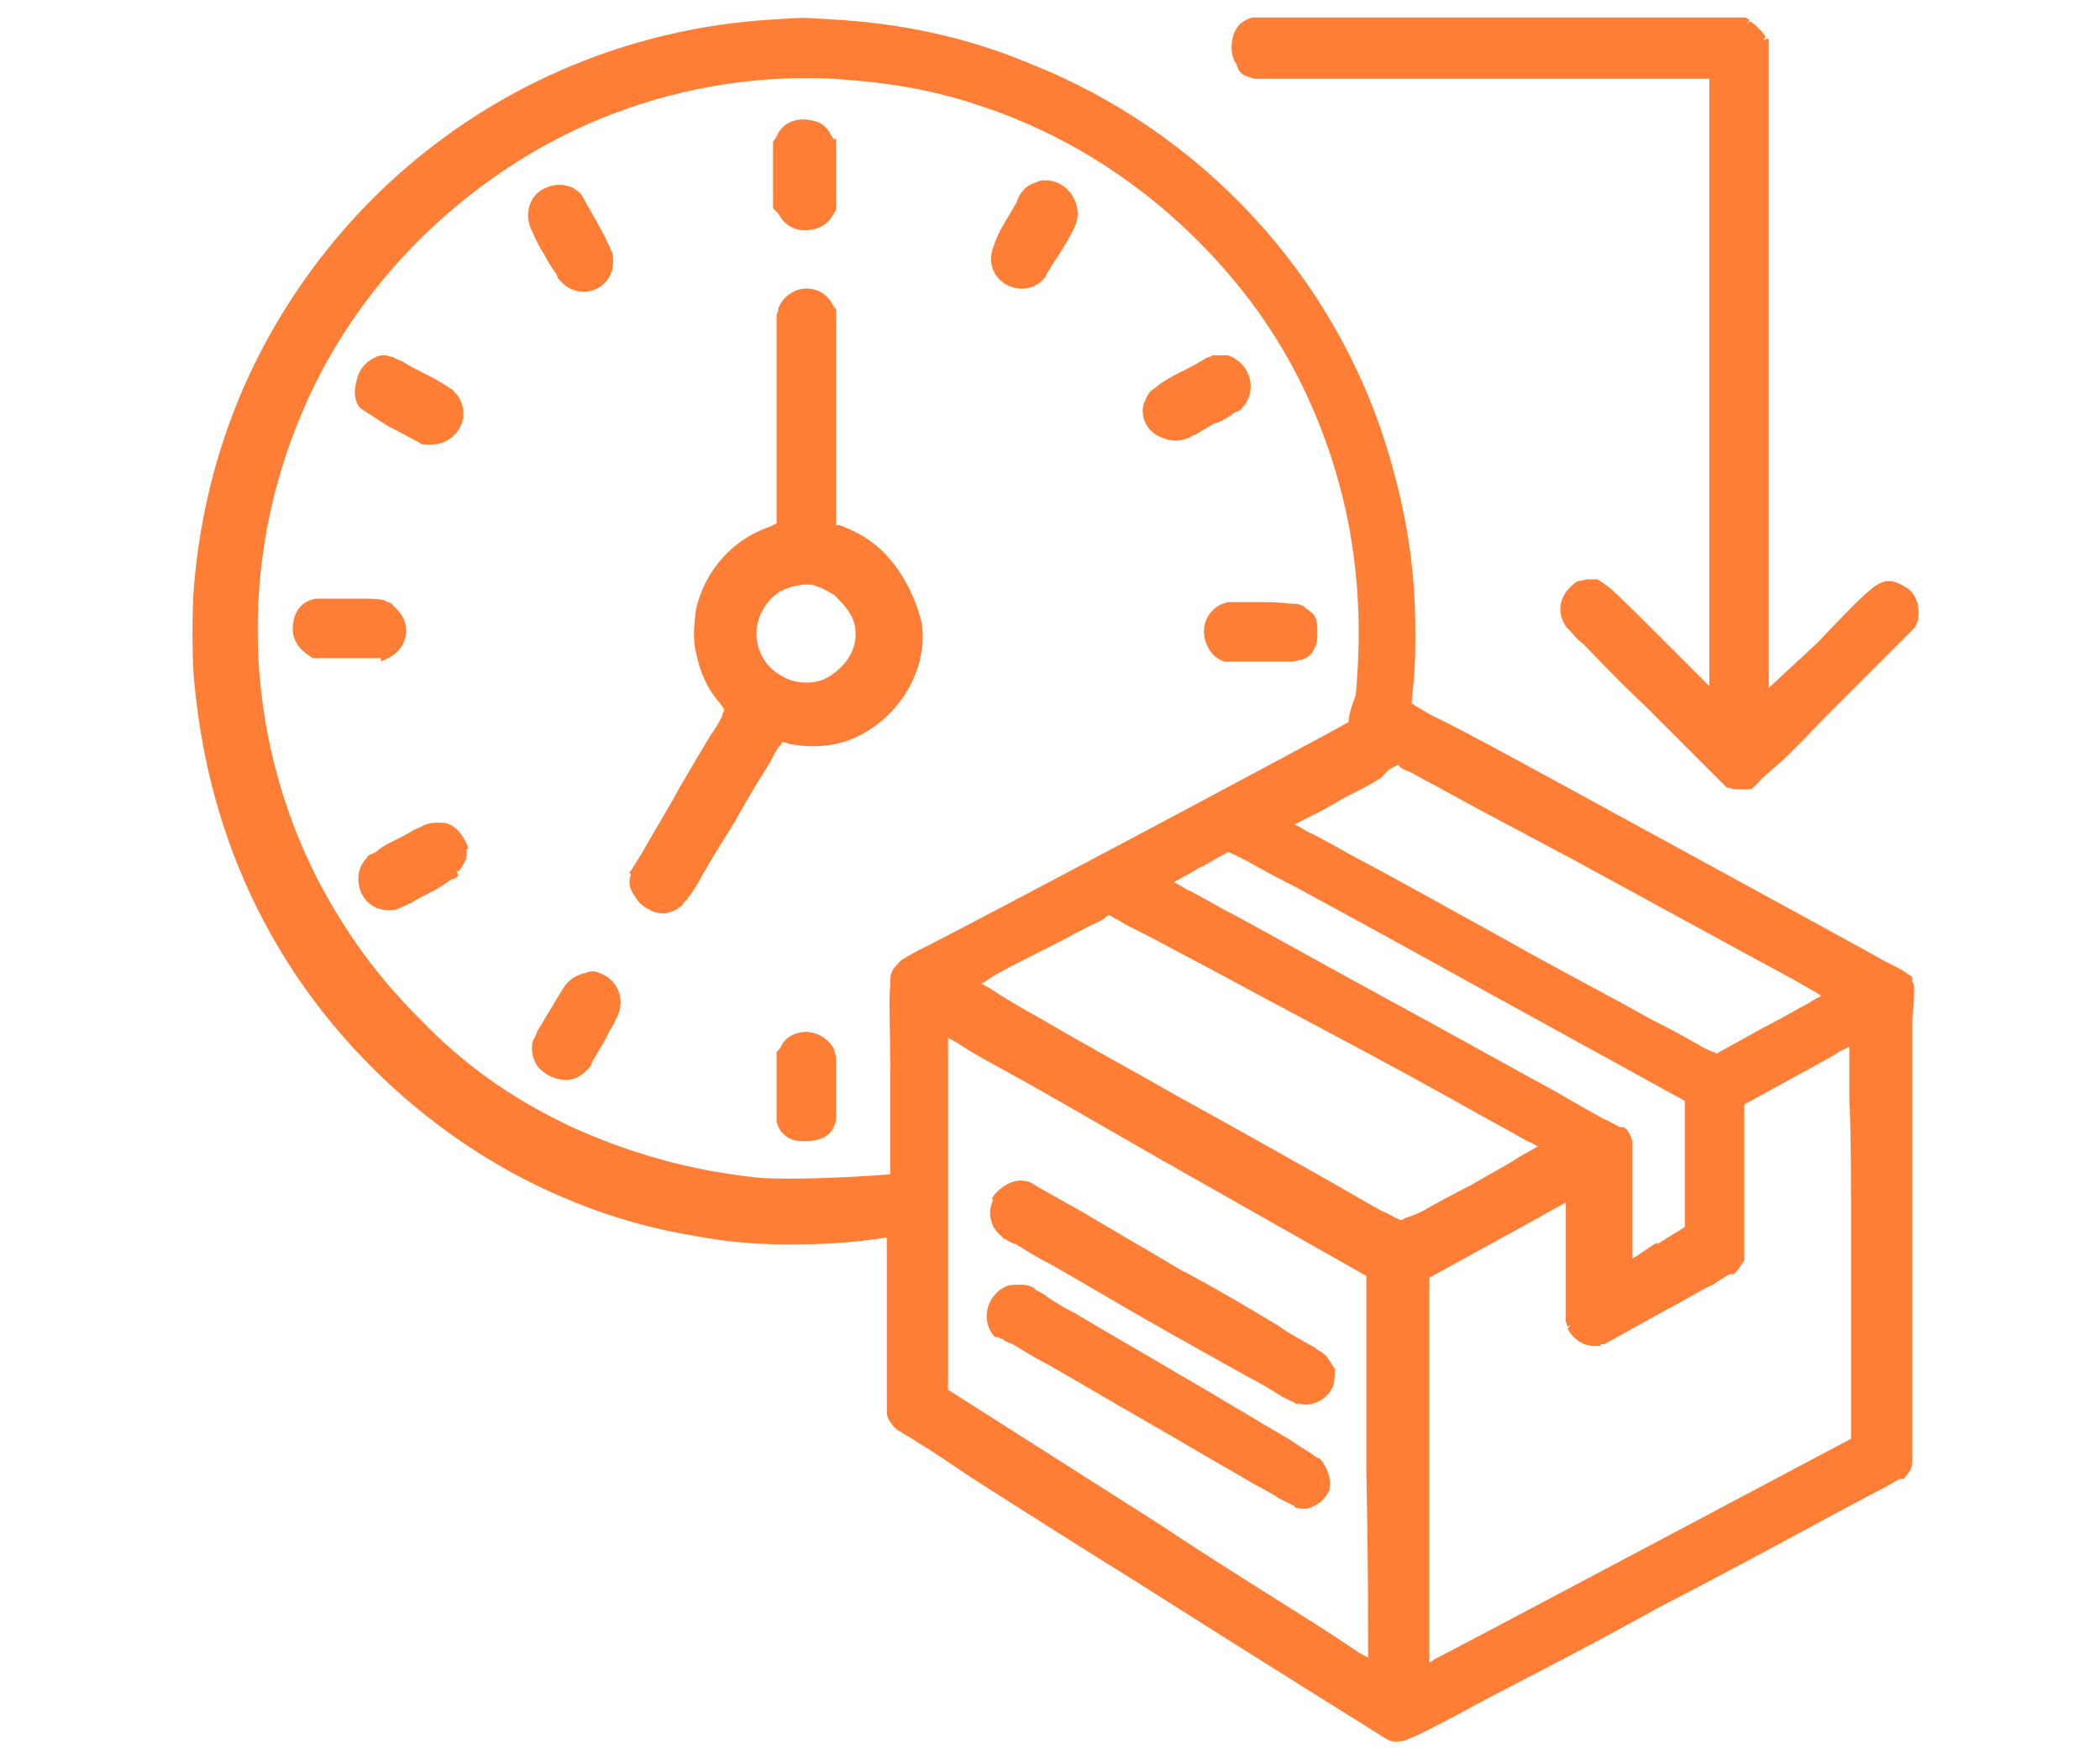 <svg width="120" height="100" viewBox="0 0 120 100" fill="none" xmlns="http://www.w3.org/2000/svg">
<mask id="mask0_4014_5884" style="mask-type:alpha" maskUnits="userSpaceOnUse" x="0" y="0" width="120" height="100">
<rect width="120" height="100" fill="#D9D9D9"/>
</mask>
<g mask="url(#mask0_4014_5884)">
<path d="M71.375 4.4L71.675 4.5H97.675V39.2L94.975 36.5C93.275 34.8 92.375 33.9 91.875 33.5C91.575 33.3 91.475 33.2 91.275 33.1C91.075 33.1 90.875 33.1 90.775 33.1C90.575 33.1 90.375 33.2 90.175 33.2C89.975 33.3 89.875 33.4 89.675 33.6C89.175 34.1 88.975 34.9 89.375 35.6C89.375 35.7 89.475 35.7 89.475 35.8C89.575 35.9 89.575 35.9 89.675 36C89.875 36.2 90.075 36.5 90.475 36.8C91.175 37.5 92.275 38.7 94.075 40.4C95.275 41.6 96.475 42.8 97.275 43.6C97.675 44 98.075 44.4 98.275 44.6C98.375 44.7 98.475 44.8 98.575 44.9L98.675 45C98.675 45 98.675 45 98.775 45C98.975 45.1 99.275 45.1 99.575 45.1C99.875 45.1 100.175 45.1 100.375 45C100.075 45.1 100.075 45.1 100.075 45.1L100.175 45C100.275 44.9 100.375 44.8 100.475 44.7C100.775 44.4 101.075 44.1 101.575 43.7C102.475 42.9 103.575 41.7 104.675 40.6C105.775 39.5 106.875 38.4 107.775 37.5C108.175 37.1 108.575 36.7 108.875 36.4C108.975 36.3 109.075 36.2 109.175 36.1C109.275 36 109.275 36 109.375 35.9C109.675 35.5 109.675 35 109.575 34.5C109.475 34.1 109.275 33.8 108.975 33.6C108.675 33.4 108.275 33.2 107.975 33.2C107.875 33.2 107.675 33.2 107.475 33.3C107.275 33.4 107.075 33.5 106.875 33.7C106.375 34.1 105.475 35 103.875 36.7L101.075 39.3V21.2C101.075 12.4 101.075 7.7 101.075 5.2C101.075 3.9 101.075 3.2 101.075 2.8C101.075 2.6 101.075 2.5 101.075 2.4C101.075 2.3 101.075 2.2 100.975 2.2L100.775 2.3L100.875 2.1C100.775 1.9 100.675 1.8 100.475 1.6C100.375 1.5 100.175 1.3 99.975 1.2L99.875 1.4V1.3L99.975 1.1C99.875 1.1 99.875 1.1 99.775 1C99.675 1 99.575 1 99.375 1C99.075 1 98.475 1 97.475 1C95.575 1 92.075 1 85.675 1C81.875 1 78.375 1 75.775 1C74.475 1 73.475 1 72.775 1C72.375 1 72.075 1 71.975 1C71.875 1 71.775 1 71.775 1H71.675C71.675 1 71.675 1 71.575 1C71.175 1.1 70.875 1.3 70.675 1.6C70.475 1.9 70.375 2.3 70.375 2.7C70.375 3.1 70.475 3.4 70.675 3.7C70.775 4.1 70.975 4.3 71.375 4.4Z" fill="#FF7E36"/>
<path d="M25.675 47.1C25.475 47 25.275 47 25.075 47C24.875 47 24.575 47 24.375 47.1C24.275 47.1 23.975 47.3 23.675 47.4C23.375 47.6 22.975 47.8 22.575 48C22.175 48.2 21.775 48.4 21.575 48.6C21.475 48.7 21.275 48.8 21.175 48.8C21.075 48.9 20.975 48.9 20.975 49C20.675 49.3 20.475 49.7 20.475 50.2C20.475 51.2 21.175 52 22.175 52C22.375 52 22.675 52 22.775 51.9C22.875 51.9 23.175 51.7 23.475 51.6C23.775 51.4 24.175 51.2 24.575 51C24.975 50.8 25.275 50.6 25.575 50.4C25.675 50.3 25.875 50.2 25.975 50.2C26.075 50.1 26.175 50.1 26.175 50L26.075 49.7L25.975 49.6L26.175 49.8C26.375 49.6 26.475 49.4 26.575 49.2C26.675 49 26.675 48.7 26.675 48.5H26.475H26.775C26.575 47.9 26.175 47.3 25.675 47.1Z" fill="#FF7E36"/>
<path d="M21.175 23.7C21.475 23.9 21.775 24.1 22.275 24.4C23.275 24.9 23.775 25.2 23.975 25.3C24.075 25.4 24.275 25.4 24.375 25.4C24.475 25.4 24.575 25.4 24.675 25.4C25.675 25.4 26.575 24.5 26.475 23.5C26.475 23.3 26.375 23 26.275 22.8C26.175 22.6 25.975 22.4 25.875 22.3C25.775 22.2 25.575 22.1 25.275 21.9C24.975 21.7 24.575 21.5 24.175 21.3C23.775 21.1 23.375 20.9 23.075 20.7C22.975 20.6 22.775 20.6 22.675 20.5C22.575 20.5 22.475 20.4 22.475 20.4C22.275 20.4 22.175 20.3 21.975 20.3C21.775 20.3 21.675 20.3 21.475 20.4C21.275 20.5 21.075 20.6 20.875 20.8C20.675 21 20.575 21.2 20.475 21.4C20.375 21.7 20.275 22.1 20.275 22.4C20.275 22.7 20.375 23.1 20.575 23.3C20.675 23.4 20.875 23.5 21.175 23.7Z" fill="#FF7E36"/>
<path d="M31.075 14.5C31.275 14.9 31.475 15.2 31.675 15.5C31.775 15.6 31.875 15.8 31.875 15.9C31.975 16 32.075 16.1 32.075 16.1C32.875 17 34.375 16.8 34.875 15.7C35.075 15.3 35.075 14.8 34.975 14.4C34.975 14.4 34.875 14.3 34.875 14.2C34.875 14.1 34.775 14 34.675 13.8C34.575 13.5 34.375 13.2 34.175 12.8C33.775 12.1 33.375 11.4 33.275 11.2C32.875 10.6 31.975 10.4 31.275 10.7C30.375 11 29.975 12 30.275 12.9C30.275 13 30.475 13.3 30.575 13.6C30.675 13.8 30.875 14.2 31.075 14.5Z" fill="#FF7E36"/>
<path d="M21.775 37.8L22.175 37.6C23.275 37.1 23.575 35.7 22.675 34.8C22.575 34.7 22.475 34.6 22.375 34.5C22.275 34.4 22.075 34.4 21.975 34.3C21.675 34.2 21.075 34.2 20.175 34.2C19.675 34.2 19.275 34.2 18.875 34.2C18.675 34.2 18.575 34.2 18.375 34.2C18.275 34.2 18.175 34.2 18.075 34.2C17.375 34.3 16.875 34.8 16.775 35.5C16.575 36.3 16.975 37 17.575 37.4L17.875 37.6H21.775V37.8Z" fill="#FF7E36"/>
<path d="M109.375 56.6C109.375 56.3 109.375 56.2 109.275 56.1C109.275 56.1 109.275 56.1 109.275 56V55.9C109.275 55.8 109.175 55.7 109.075 55.7C108.875 55.5 108.475 55.3 107.675 54.9C106.075 54 102.575 52.1 95.075 48C88.475 44.4 83.775 41.8 81.675 40.8L80.675 40.2V40C80.875 38.1 80.875 37.6 80.875 36C80.875 32.5 80.375 29.4 79.375 26C76.375 15.8 68.675 7.5 58.775 3.6C55.175 2.1 51.375 1.3 47.375 1.1C45.975 1 45.875 1 44.375 1.1C33.175 1.7 22.975 7.5 16.775 16.9C13.475 21.9 11.575 27.5 11.075 33.6C10.975 34.8 10.975 37.5 11.075 38.7C11.575 44.4 13.175 49.6 16.075 54.4C18.375 58.2 21.475 61.6 25.075 64.3C29.175 67.4 34.075 69.6 39.075 70.5C41.175 70.9 42.775 71.1 45.075 71.1C47.175 71.1 48.775 71 50.675 70.7V75.6C50.675 78.1 50.675 79.4 50.675 80.1C50.675 80.8 50.675 80.9 50.775 81.1C50.975 81.4 51.175 81.7 51.475 81.8C51.475 81.8 51.575 81.9 51.775 82C51.975 82.1 52.275 82.3 52.575 82.5C53.275 82.9 54.275 83.6 55.475 84.4C57.975 86 61.275 88.1 64.975 90.4C72.375 95.1 78.675 99 78.975 99.2C79.275 99.4 79.475 99.5 79.675 99.5C79.875 99.5 80.175 99.5 80.375 99.4C80.375 99.4 80.475 99.4 80.575 99.3C80.675 99.3 80.775 99.2 80.875 99.2C81.075 99.1 81.475 98.9 81.875 98.7C82.675 98.3 83.775 97.7 85.075 97C87.775 95.6 91.275 93.8 94.675 91.9C98.175 90.1 101.675 88.2 104.275 86.8C105.575 86.1 106.675 85.5 107.475 85.1C107.875 84.9 108.175 84.7 108.375 84.6C108.475 84.5 108.575 84.5 108.675 84.5H108.775C108.875 84.4 109.075 84.1 109.175 84C109.175 83.9 109.275 83.8 109.275 83.5C109.275 83.2 109.275 82.7 109.275 81.8C109.275 80 109.275 76.6 109.275 70C109.275 63.4 109.275 60 109.275 58.2C109.375 57.3 109.375 56.8 109.375 56.6ZM79.675 43.8C79.775 43.8 79.775 43.7 79.875 43.7C79.875 43.7 79.975 43.7 79.975 43.8C80.075 43.9 80.275 44 80.575 44.1C81.075 44.4 81.875 44.8 82.775 45.3C84.575 46.3 87.075 47.6 89.875 49.1C95.375 52.1 100.875 55.1 102.175 55.8C102.775 56.1 103.375 56.5 103.775 56.7C103.875 56.8 103.975 56.8 104.075 56.9C103.875 57 103.675 57.1 103.375 57.3C102.775 57.6 101.975 58.1 101.175 58.5C100.375 58.9 99.575 59.4 98.975 59.7C98.675 59.9 98.375 60 98.275 60.1C98.175 60.1 98.175 60.2 98.075 60.2C98.075 60.2 97.975 60.1 97.875 60.1C97.675 60 97.375 59.9 97.075 59.7C96.375 59.3 95.475 58.8 94.275 58.2C91.975 56.9 88.875 55.3 85.875 53.6C82.775 51.9 79.775 50.2 77.475 49C76.375 48.4 75.375 47.8 74.675 47.5C74.375 47.3 74.175 47.2 73.975 47.1C74.175 47 74.375 46.9 74.575 46.8C75.175 46.5 75.975 46.1 76.775 45.6C77.575 45.2 78.375 44.8 78.975 44.4C79.275 44 79.475 43.9 79.675 43.8ZM94.775 71.2L94.675 71C94.175 71.3 93.775 71.6 93.475 71.8C93.375 71.8 93.375 71.9 93.275 71.9C93.275 71.7 93.275 71.5 93.275 71.3C93.275 70.7 93.275 69.8 93.275 68.8C93.275 67.1 93.275 66.2 93.275 65.7C93.275 65.5 93.275 65.3 93.275 65.2C93.275 65.1 93.175 65 93.175 64.9C93.075 64.7 92.975 64.5 92.775 64.4H92.675C92.675 64.4 92.675 64.4 92.575 64.4C92.475 64.4 92.475 64.3 92.375 64.3C92.175 64.2 91.875 64 91.575 63.9C90.875 63.5 89.975 63 88.775 62.3C86.375 61 83.175 59.2 79.675 57.3C76.175 55.4 72.975 53.6 70.575 52.3C69.375 51.7 68.475 51.1 67.775 50.8C67.475 50.6 67.275 50.5 67.075 50.4C67.175 50.4 67.175 50.3 67.275 50.3C67.575 50.1 68.075 49.9 68.475 49.6C68.975 49.4 69.375 49.1 69.775 48.9C69.975 48.8 70.075 48.7 70.175 48.7C70.175 48.7 70.175 48.7 70.275 48.7C70.275 48.7 70.375 48.8 70.475 48.8C70.675 48.9 70.875 49 71.275 49.2C71.975 49.6 72.875 50.1 74.075 50.7C76.475 52 79.775 53.8 83.375 55.8L96.275 62.9V70.1L94.675 71.1L94.775 71.2ZM52.475 54.3C51.775 54.7 51.475 54.8 51.275 55.1C51.175 55.2 51.075 55.3 50.975 55.5C50.875 55.7 50.875 55.9 50.875 56.3C50.775 57.1 50.875 58.6 50.875 61.7V67.1H50.775C48.275 67.3 45.075 67.4 43.475 67.3C39.475 66.9 35.975 65.9 32.475 64.3C29.175 62.7 26.575 60.9 23.975 58.2C21.475 55.7 19.775 53.3 18.175 50.3C13.875 41.9 13.575 32 17.375 23.3C19.975 17.3 24.575 12.2 30.275 8.8C35.475 5.7 41.575 4.2 47.575 4.5C50.675 4.7 53.275 5.1 56.175 6.1C62.175 8.1 67.475 12 71.375 17.1C74.275 20.9 76.175 25.4 77.075 30C77.675 33.3 77.775 36.2 77.475 39.7C77.175 40.5 77.075 40.9 77.075 41.1C77.075 41.2 77.075 41.3 76.975 41.3C75.975 41.9 54.375 53.4 52.475 54.3ZM78.175 93.2C78.175 93.9 78.175 94.4 78.175 94.7C77.975 94.6 77.775 94.5 77.475 94.3C76.875 93.9 75.975 93.3 74.875 92.6C72.675 91.2 69.575 89.3 66.275 87.1L54.175 79.4V69.2C54.175 65.1 54.175 62.5 54.175 60.9C54.175 60.1 54.175 59.6 54.175 59.3C54.375 59.4 54.575 59.5 54.875 59.7C55.475 60.1 56.375 60.6 57.475 61.2C59.675 62.4 62.775 64.2 66.075 66.1L78.075 72.9V84C78.175 88.8 78.175 91.7 78.175 93.2ZM80.275 69.6C80.175 69.7 80.075 69.7 79.975 69.7C79.975 69.7 79.875 69.6 79.775 69.6C79.575 69.5 79.275 69.3 78.975 69.2C78.275 68.8 77.375 68.3 76.175 67.6C73.875 66.3 70.875 64.6 67.775 62.9C64.775 61.2 61.675 59.5 59.475 58.2C58.375 57.6 57.375 57 56.775 56.6C56.475 56.4 56.275 56.3 56.075 56.2C56.275 56.1 56.575 55.9 56.875 55.7C57.575 55.3 58.575 54.8 59.575 54.3C60.575 53.8 61.475 53.3 62.275 52.9C62.675 52.7 62.975 52.6 63.175 52.4C63.275 52.3 63.375 52.3 63.375 52.3C63.375 52.3 63.475 52.3 63.575 52.4C63.775 52.5 63.975 52.6 64.275 52.8C64.875 53.1 65.875 53.6 66.975 54.2C69.275 55.4 72.375 57.1 75.775 58.9C79.175 60.7 82.275 62.4 84.575 63.7C85.675 64.3 86.575 64.8 87.275 65.2C87.575 65.3 87.675 65.4 87.875 65.5C87.675 65.6 87.375 65.8 86.975 66C86.075 66.6 85.075 67.1 84.075 67.7C83.075 68.2 81.975 68.8 81.275 69.2C80.875 69.4 80.575 69.5 80.275 69.6ZM105.775 70.8V82.2L94.275 88.3C87.875 91.7 82.375 94.6 81.975 94.8L81.675 95V73L85.675 70.8C86.775 70.2 87.875 69.6 88.575 69.2C88.975 69 89.275 68.8 89.475 68.7C89.475 68.8 89.475 68.9 89.475 69C89.475 69.5 89.475 70.4 89.475 71.8V75.5L89.575 75.8L89.775 75.7L89.575 75.9C89.875 76.5 90.475 76.9 91.075 76.9H91.475V76.6V76.8H91.675L95.275 74.8C96.275 74.3 97.175 73.7 97.875 73.4C98.175 73.2 98.475 73 98.675 72.9C98.775 72.8 98.875 72.8 98.875 72.8H98.975C98.975 72.8 98.975 72.8 99.075 72.8C99.175 72.7 99.375 72.5 99.475 72.3L99.675 72V63.1L102.775 61.4C103.675 60.9 104.475 60.5 105.075 60.1C105.275 60 105.475 59.9 105.675 59.8C105.675 59.9 105.675 60.1 105.675 60.3C105.675 60.9 105.675 61.7 105.675 62.8C105.775 64.7 105.775 67.6 105.775 70.8Z" fill="#FF7E36"/>
<path d="M34.275 55.6C34.075 55.5 33.975 55.5 33.875 55.5C33.775 55.5 33.575 55.5 33.475 55.6C33.275 55.6 33.075 55.7 32.875 55.8C32.675 55.9 32.575 56 32.375 56.2C32.275 56.3 32.175 56.5 31.975 56.8C31.775 57.1 31.575 57.5 31.375 57.8C31.175 58.1 30.975 58.5 30.775 58.8C30.675 58.9 30.675 59.1 30.575 59.2C30.575 59.3 30.475 59.4 30.475 59.4C30.275 60 30.475 60.6 30.775 61C31.175 61.4 31.675 61.7 32.375 61.7C32.775 61.7 33.175 61.5 33.475 61.2C33.475 61.2 33.575 61.1 33.675 61C33.775 60.9 33.775 60.8 33.875 60.6C34.075 60.3 34.275 59.9 34.475 59.6C34.675 59.2 34.875 58.8 35.075 58.5C35.175 58.3 35.175 58.2 35.275 58.1C35.275 58 35.375 57.9 35.375 57.8C35.675 56.9 35.175 55.9 34.275 55.6Z" fill="#FF7E36"/>
<path d="M75.475 83.4C75.375 83.3 75.375 83.3 75.275 83.3C75.175 83.2 74.975 83.1 74.875 83C74.475 82.8 73.975 82.4 73.275 82C71.875 81.2 69.775 79.9 67.175 78.4C64.975 77.1 62.875 75.9 61.375 75C60.575 74.6 59.975 74.2 59.575 73.9C59.375 73.8 59.175 73.7 59.075 73.6C58.975 73.5 58.875 73.5 58.875 73.5C58.675 73.4 58.475 73.4 58.175 73.4C57.975 73.4 57.675 73.4 57.475 73.5C56.375 74 55.975 75.5 56.875 76.4C56.875 76.4 56.875 76.4 56.975 76.4C56.975 76.4 56.975 76.4 57.075 76.4C57.075 76.4 57.175 76.5 57.275 76.5C57.375 76.6 57.575 76.7 57.875 76.8C58.375 77.1 58.975 77.5 59.775 77.9C61.375 78.8 63.375 80 65.475 81.2C67.575 82.4 69.575 83.6 71.175 84.5C71.975 85 72.675 85.3 73.075 85.6C73.275 85.7 73.475 85.8 73.675 85.9C73.775 85.9 73.775 86 73.875 86C73.875 86 73.975 86 73.975 86.1C74.175 86.2 74.375 86.2 74.575 86.2C74.775 86.2 74.975 86.1 75.175 86C75.375 85.9 75.575 85.7 75.675 85.6C75.775 85.5 75.775 85.4 75.875 85.3C75.975 85.2 75.975 85.1 75.975 85C76.075 84.5 75.875 83.9 75.475 83.4Z" fill="#FF7E36"/>
<path d="M44.475 12.2C44.875 13 45.675 13.3 46.475 13.1C46.975 13 47.375 12.7 47.575 12.3L47.775 12V8V7.9L47.475 8.1L47.675 8L47.475 7.7C47.275 7.3 46.975 7 46.475 6.9C46.075 6.8 45.675 6.8 45.375 6.9C44.975 7 44.575 7.3 44.375 7.8L44.175 8.1V11.9L44.475 12.2Z" fill="#FF7E36"/>
<path d="M59.875 10.3C59.675 10.3 59.375 10.3 59.275 10.4C58.875 10.5 58.575 10.7 58.375 11C58.275 11.1 58.175 11.3 58.075 11.6C57.875 11.9 57.675 12.3 57.475 12.6C57.175 13.1 56.975 13.5 56.875 13.8C56.775 14.1 56.675 14.3 56.675 14.4C56.475 15.3 56.975 16 57.575 16.3C58.175 16.6 59.075 16.6 59.675 15.9C59.675 15.9 59.775 15.8 59.775 15.7C59.875 15.6 59.875 15.5 59.975 15.4C60.075 15.2 60.275 14.9 60.475 14.6C60.875 14 61.275 13.3 61.475 12.8C61.875 11.7 61.075 10.4 59.875 10.3Z" fill="#FF7E36"/>
<path d="M75.575 77.3C75.575 77.2 75.575 77.2 75.575 77.3C75.475 77.2 75.475 77.2 75.575 77.3C75.475 77.2 75.375 77.2 75.275 77.1C75.175 77 74.975 76.9 74.775 76.8C74.275 76.5 73.675 76.2 72.975 75.7C71.475 74.8 69.475 73.6 67.375 72.5C65.375 71.3 63.275 70.1 61.775 69.2C60.175 68.3 59.075 67.7 58.975 67.6C58.575 67.4 58.075 67.4 57.675 67.6C57.275 67.8 56.875 68.1 56.675 68.5L56.875 68.6H56.975L56.775 68.5C56.675 68.7 56.575 69 56.575 69.3C56.575 69.6 56.675 69.9 56.775 70.1C56.875 70.3 57.075 70.5 57.175 70.6C57.175 70.6 57.275 70.6 57.275 70.7C57.275 70.7 57.375 70.8 57.475 70.8C57.575 70.9 57.775 71 58.075 71.1C58.575 71.4 59.175 71.8 59.975 72.2C61.575 73.1 63.575 74.3 65.675 75.5C67.775 76.7 69.775 77.8 71.375 78.7C72.175 79.1 72.775 79.5 73.275 79.8C73.475 79.9 73.675 80 73.875 80.1C73.975 80.1 73.975 80.2 74.075 80.2C74.075 80.2 74.075 80.2 74.175 80.2C74.175 80.2 74.175 80.2 74.275 80.2C75.075 80.4 75.875 79.9 76.175 79.2C76.275 78.9 76.275 78.5 76.275 78.2C75.975 77.8 75.875 77.5 75.575 77.3Z" fill="#FF7E36"/>
<path d="M47.675 60C47.375 59.3 46.475 58.8 45.675 59C45.175 59.1 44.775 59.4 44.575 59.9L44.375 60.1V60.3V62.1C44.375 63.1 44.375 63.6 44.375 64C44.375 64.2 44.475 64.3 44.475 64.4C44.575 64.5 44.575 64.6 44.675 64.7C44.875 64.9 44.975 65 45.275 65.1C45.475 65.2 45.775 65.2 46.075 65.2C46.475 65.2 46.775 65.1 47.075 65C47.375 64.8 47.575 64.6 47.675 64.3C47.775 64.1 47.775 64 47.775 63.7C47.775 63.4 47.775 62.9 47.775 62.1C47.775 61.3 47.775 60.8 47.775 60.5C47.775 60.2 47.675 60.1 47.675 60Z" fill="#FF7E36"/>
<path d="M70.375 23.7C70.475 23.6 70.675 23.5 70.775 23.5C70.875 23.4 70.975 23.4 70.975 23.3C71.775 22.5 71.575 21.1 70.575 20.5C70.475 20.4 70.375 20.4 70.175 20.3C70.075 20.3 69.875 20.3 69.775 20.3C69.675 20.3 69.575 20.3 69.475 20.3C69.375 20.3 69.375 20.3 69.375 20.3H69.275C69.275 20.3 69.175 20.4 69.075 20.4C68.975 20.4 68.875 20.5 68.675 20.6C68.375 20.8 67.975 21 67.575 21.2C66.775 21.6 66.275 21.9 65.975 22.2C65.775 22.3 65.675 22.4 65.575 22.6C65.475 22.7 65.475 22.9 65.375 23C65.175 23.6 65.375 24.3 65.875 24.7C66.075 24.9 66.375 25 66.675 25.1C66.975 25.2 67.375 25.2 67.675 25.1C67.775 25.1 67.875 25 67.975 25C68.075 24.9 68.175 24.9 68.375 24.8C68.675 24.6 69.075 24.4 69.375 24.2C69.775 24.1 70.075 23.9 70.375 23.7Z" fill="#FF7E36"/>
<path d="M74.675 34.8C74.575 34.7 74.475 34.6 74.375 34.6C74.275 34.5 74.075 34.5 73.975 34.5C73.675 34.5 73.175 34.4 72.275 34.4C71.775 34.4 71.375 34.4 70.975 34.4C70.775 34.4 70.675 34.4 70.475 34.4C70.375 34.4 70.275 34.4 70.175 34.4C69.175 34.6 68.575 35.6 68.875 36.6C69.075 37.2 69.375 37.6 69.975 37.8H70.075C70.075 37.8 70.175 37.8 70.275 37.8C70.375 37.8 70.575 37.8 70.775 37.8C71.175 37.8 71.675 37.8 72.175 37.8C73.075 37.8 73.475 37.8 73.775 37.8C74.075 37.8 74.175 37.7 74.375 37.7C74.675 37.6 74.975 37.4 75.075 37.1C75.275 36.8 75.275 36.5 75.275 36.1C75.275 35.8 75.275 35.6 75.175 35.3C75.075 35.1 74.875 34.9 74.675 34.8Z" fill="#FF7E36"/>
<path d="M49.575 30.8C48.975 30.4 48.475 30.2 47.975 30H47.775V17.7L47.575 17.4C47.175 16.6 46.275 16.3 45.475 16.6C45.275 16.7 45.075 16.8 44.875 17C44.675 17.2 44.575 17.4 44.475 17.6C44.475 17.7 44.475 17.8 44.375 18C44.375 18.2 44.375 18.5 44.375 19C44.375 19.9 44.375 21.5 44.375 24V29.9L43.975 30.1C41.875 30.8 40.275 32.6 39.775 34.8C39.675 35.5 39.575 36.6 39.775 37.3C39.975 38.3 40.375 39.3 41.075 40.1C41.175 40.2 41.275 40.4 41.375 40.5C41.375 40.5 41.375 40.5 41.375 40.6C41.375 40.7 41.275 40.7 41.275 40.9C41.175 41.1 40.975 41.5 40.675 41.9C40.175 42.7 39.475 43.9 38.775 45.1C38.075 46.4 37.375 47.5 36.875 48.4C36.675 48.8 36.375 49.2 36.275 49.4C36.175 49.5 36.175 49.6 36.075 49.7C36.075 49.7 36.075 49.8 35.975 49.8C35.975 49.8 35.975 49.8 35.975 49.9L36.175 50L36.075 49.9C35.875 50.4 35.975 50.8 36.275 51.2C36.475 51.6 36.875 51.9 37.375 52.1C37.975 52.3 38.675 52.1 39.075 51.6C39.075 51.6 39.075 51.5 39.175 51.5C39.175 51.5 39.175 51.4 39.275 51.4C39.275 51.3 39.375 51.2 39.475 51.1C39.675 50.8 39.875 50.5 40.075 50.1C40.575 49.2 41.275 48.1 42.075 46.8C42.775 45.5 43.475 44.4 43.975 43.6C44.175 43.2 44.375 42.8 44.575 42.6C44.675 42.5 44.675 42.4 44.675 42.4C44.775 42.4 44.875 42.4 45.075 42.5C46.175 42.7 47.075 42.7 48.175 42.4C51.075 41.5 53.075 38.5 52.675 35.6C52.175 33.6 51.075 31.8 49.575 30.8ZM48.075 38.1C47.475 38.7 46.875 39 46.075 39C45.275 39 44.675 38.7 44.075 38.2C42.875 37 42.975 35.2 44.175 34.1C44.575 33.7 45.175 33.5 45.875 33.4C45.975 33.4 46.075 33.4 46.175 33.4C46.375 33.4 46.475 33.4 46.675 33.5C46.975 33.6 47.375 33.8 47.675 34C47.975 34.3 48.275 34.6 48.475 34.9C49.175 35.9 48.975 37.2 48.075 38.1Z" fill="#FF7E36"/>
</g>
</svg>
